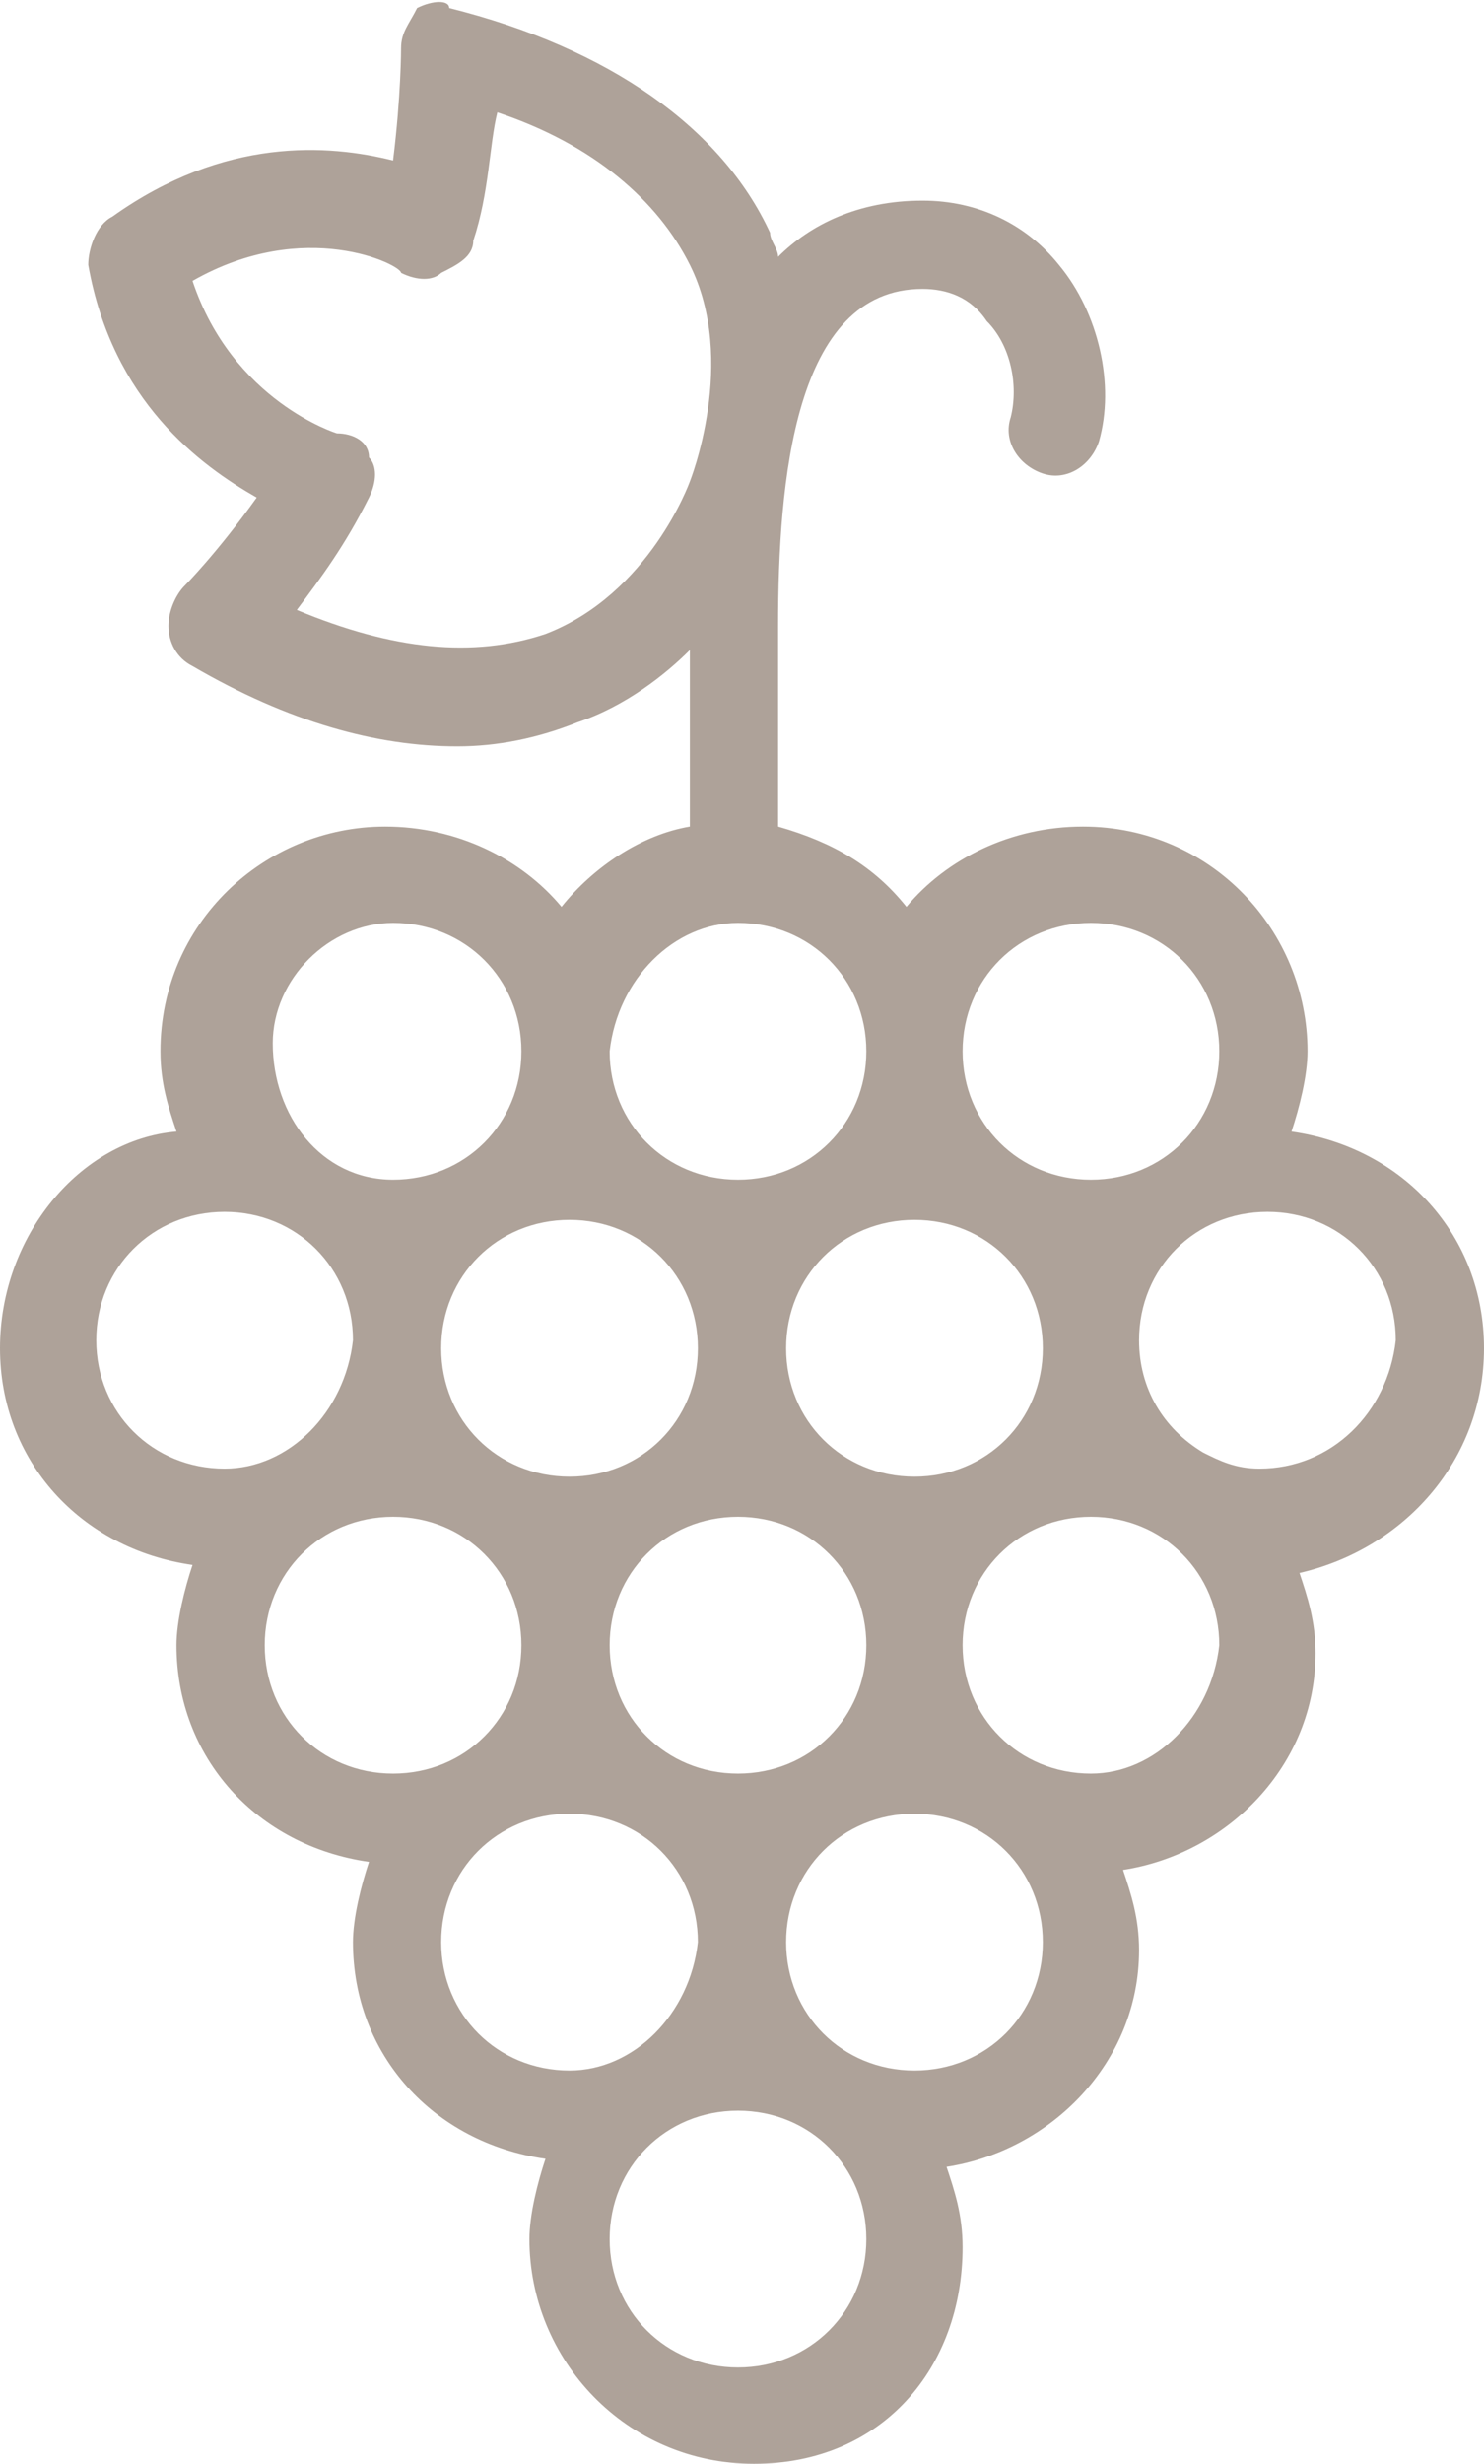 <!-- Generator: Adobe Illustrator 19.1.0, SVG Export Plug-In  -->
<svg version="1.1"
	 xmlns="http://www.w3.org/2000/svg" xmlns:xlink="http://www.w3.org/1999/xlink" xmlns:a="http://ns.adobe.com/AdobeSVGViewerExtensions/3.0/"
	 x="0px" y="0px" width="18.5px" height="30.7px" viewBox="0 0 18.5 30.7" enable-background="new 0 0 18.5 30.7"
	 xml:space="preserve">
<defs>
</defs>
<g>
	<g>
		<path fill="#AEA299" d="M18.5,16.8c0-1.4-1-2.5-2.4-2.7c0.1-0.3,0.2-0.7,0.2-1c0-1.5-1.2-2.8-2.8-2.8c-0.9,0-1.7,0.4-2.2,1
			c-0.4-0.5-0.9-0.8-1.6-1V7.8c0-1.8,0.2-4.2,1.8-4.2h0c0.3,0,0.6,0.1,0.8,0.4c0.3,0.3,0.4,0.8,0.3,1.2c-0.1,0.3,0.1,0.6,0.4,0.7
			s0.6-0.1,0.7-0.4c0.2-0.7,0-1.6-0.5-2.2c-0.4-0.5-1-0.8-1.7-0.8h0c-0.8,0-1.4,0.3-1.8,0.7c0-0.1-0.1-0.2-0.1-0.3
			c-0.6-1.3-2-2.3-4-2.8C5.6,0,5.4,0,5.2,0.1C5.1,0.3,5,0.4,5,0.6c0,0,0,0.6-0.1,1.4C4.1,1.8,2.8,1.7,1.4,2.7
			C1.2,2.8,1.1,3.1,1.1,3.3l0,0c0,0,0,0,0,0c0,0,0,0,0,0C1.4,5,2.5,5.8,3.2,6.2C2.7,6.9,2.3,7.3,2.3,7.3C2.2,7.4,2.1,7.6,2.1,7.8
			c0,0.2,0.1,0.4,0.3,0.5c1.2,0.7,2.3,1,3.3,1c0.5,0,1-0.1,1.5-0.3c0.6-0.2,1.1-0.6,1.4-0.9v2.2c-0.6,0.1-1.2,0.5-1.6,1
			c-0.5-0.6-1.3-1-2.2-1c-1.5,0-2.8,1.2-2.8,2.8c0,0.4,0.1,0.7,0.2,1C1,14.2,0,15.4,0,16.8c0,1.4,1,2.5,2.4,2.7
			c-0.1,0.3-0.2,0.7-0.2,1c0,1.4,1,2.5,2.4,2.7c-0.1,0.3-0.2,0.7-0.2,1c0,1.4,1,2.5,2.4,2.7c-0.1,0.3-0.2,0.7-0.2,1
			c0,1.5,1.2,2.8,2.8,2.8S12,29.5,12,28c0-0.4-0.1-0.7-0.2-1c1.3-0.2,2.4-1.3,2.4-2.7c0-0.4-0.1-0.7-0.2-1c1.3-0.2,2.4-1.3,2.4-2.7
			c0-0.4-0.1-0.7-0.2-1C17.5,19.3,18.5,18.2,18.5,16.8z M13.6,11.5c0.9,0,1.6,0.7,1.6,1.6c0,0.9-0.7,1.6-1.6,1.6
			c-0.9,0-1.6-0.7-1.6-1.6C12,12.2,12.7,11.5,13.6,11.5z M11.4,15.2c0.9,0,1.6,0.7,1.6,1.6c0,0.9-0.7,1.6-1.6,1.6
			c-0.9,0-1.6-0.7-1.6-1.6C9.8,15.9,10.5,15.2,11.4,15.2z M10.8,20.5c0,0.9-0.7,1.6-1.6,1.6c-0.9,0-1.6-0.7-1.6-1.6
			c0-0.9,0.7-1.6,1.6-1.6C10.1,18.9,10.8,19.6,10.8,20.5z M6.8,7.9C5.9,8.2,4.9,8.1,3.7,7.6C4,7.2,4.3,6.8,4.6,6.2
			c0.1-0.2,0.1-0.4,0-0.5C4.6,5.5,4.4,5.4,4.2,5.4C4.2,5.4,2.9,5,2.4,3.5C3.8,2.7,5,3.3,5,3.4c0.2,0.1,0.4,0.1,0.5,0
			C5.7,3.3,5.9,3.2,5.9,3c0.2-0.6,0.2-1.2,0.3-1.6c1.2,0.4,2,1.1,2.4,1.9c0.6,1.2,0,2.7,0,2.7C8.6,6,8.1,7.4,6.8,7.9z M9.2,11.5
			c0.9,0,1.6,0.7,1.6,1.6c0,0.9-0.7,1.6-1.6,1.6c-0.9,0-1.6-0.7-1.6-1.6C7.7,12.2,8.4,11.5,9.2,11.5z M7.1,15.2
			c0.9,0,1.6,0.7,1.6,1.6c0,0.9-0.7,1.6-1.6,1.6s-1.6-0.7-1.6-1.6C5.5,15.9,6.2,15.2,7.1,15.2z M4.9,11.5c0.9,0,1.6,0.7,1.6,1.6
			c0,0.9-0.7,1.6-1.6,1.6S3.4,13.9,3.4,13C3.4,12.2,4.1,11.5,4.9,11.5z M2.8,18.3c-0.9,0-1.6-0.7-1.6-1.6c0-0.9,0.7-1.6,1.6-1.6
			s1.6,0.7,1.6,1.6C4.3,17.6,3.6,18.3,2.8,18.3z M4.9,22.1c-0.9,0-1.6-0.7-1.6-1.6c0-0.9,0.7-1.6,1.6-1.6s1.6,0.7,1.6,1.6
			C6.5,21.4,5.8,22.1,4.9,22.1z M7.1,25.8c-0.9,0-1.6-0.7-1.6-1.6c0-0.9,0.7-1.6,1.6-1.6s1.6,0.7,1.6,1.6
			C8.6,25.1,7.9,25.8,7.1,25.8z M9.2,29.5c-0.9,0-1.6-0.7-1.6-1.6c0-0.9,0.7-1.6,1.6-1.6c0.9,0,1.6,0.7,1.6,1.6
			C10.8,28.8,10.1,29.5,9.2,29.5z M11.4,25.8c-0.9,0-1.6-0.7-1.6-1.6c0-0.9,0.7-1.6,1.6-1.6s1.6,0.7,1.6,1.6
			C13,25.1,12.3,25.8,11.4,25.8z M13.6,22.1c-0.9,0-1.6-0.7-1.6-1.6c0-0.9,0.7-1.6,1.6-1.6c0.9,0,1.6,0.7,1.6,1.6
			C15.1,21.4,14.4,22.1,13.6,22.1z M15.7,18.3c-0.3,0-0.5-0.1-0.7-0.2c0,0,0,0,0,0l0,0c-0.5-0.3-0.8-0.8-0.8-1.4
			c0-0.9,0.7-1.6,1.6-1.6c0.9,0,1.6,0.7,1.6,1.6C17.3,17.6,16.6,18.3,15.7,18.3z"/>
	</g>
</g>
</svg>
